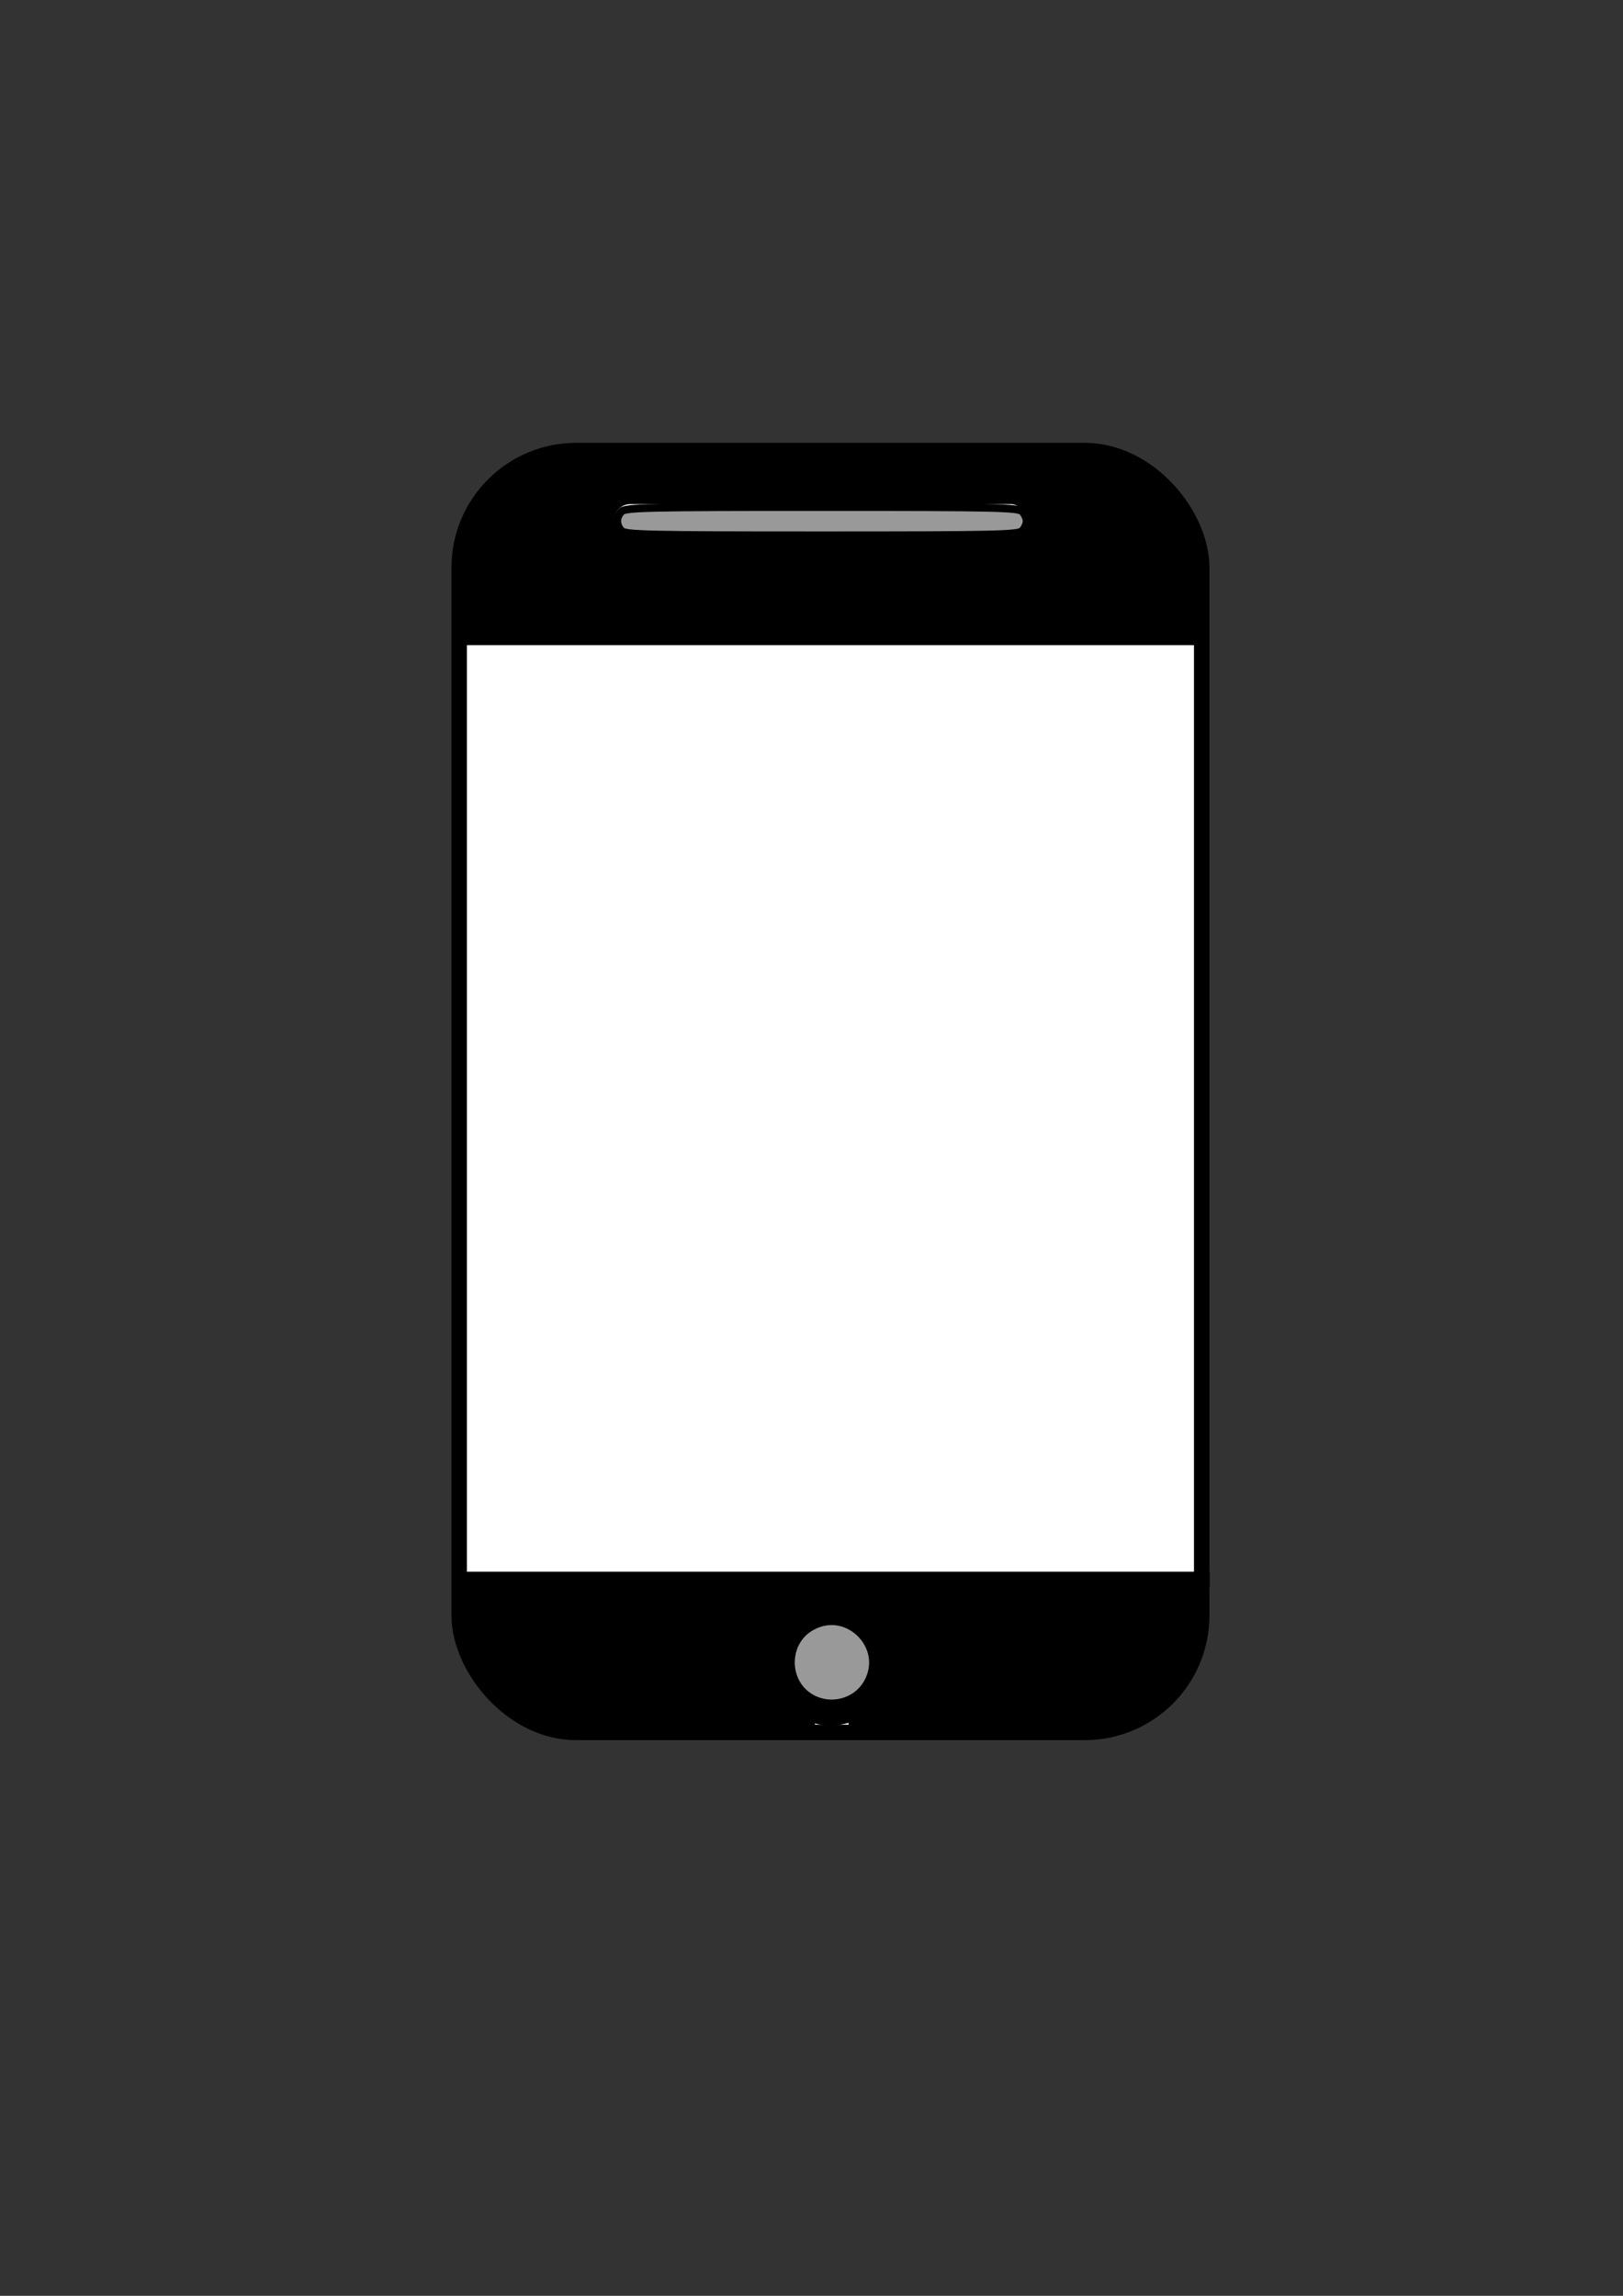 <?xml version="1.0" encoding="UTF-8" standalone="no"?>
<!-- Created with Inkscape (http://www.inkscape.org/) -->

<svg
   width="210mm"
   height="297mm"
   viewBox="0 0 210 297"
   version="1.1"
   id="svg5"
   inkscape:version="1.2.2 (732a01da63, 2022-12-09)"
   sodipodi:docname="telefon.svg"
   xmlns:inkscape="http://www.inkscape.org/namespaces/inkscape"
   xmlns:sodipodi="http://sodipodi.sourceforge.net/DTD/sodipodi-0.dtd"
   xmlns="http://www.w3.org/2000/svg"
   xmlns:svg="http://www.w3.org/2000/svg">
  <rect x="0" y="0" width="210" height="297" fill="#333333" stroke="none"/>
  <sodipodi:namedview
     id="namedview7"
     pagecolor="#ffffff"
     bordercolor="#000000"
     borderopacity="0.25"
     inkscape:showpageshadow="2"
     inkscape:pageopacity="0.0"
     inkscape:pagecheckerboard="0"
     inkscape:deskcolor="#d1d1d1"
     inkscape:document-units="mm"
     showgrid="false"
     inkscape:zoom="1.0255231"
     inkscape:cx="319.34923"
     inkscape:cy="501.6952"
     inkscape:window-width="1920"
     inkscape:window-height="1001"
     inkscape:window-x="-9"
     inkscape:window-y="-9"
     inkscape:window-maximized="1"
     inkscape:current-layer="layer1" />
  <defs
     id="defs2" />
  <g
     inkscape:label="Lag 1"
     inkscape:groupmode="layer"
     id="layer1">
    <path
       style="fill:#000000;stroke:#000000;stroke-width:0"
       d="m 113.473,173.128 46.703,-52.905"
       id="path348" />
    <rect
       style="fill:#ffffff;fill-opacity:1;stroke:#000000;stroke-width:2;stroke-dasharray:none"
       id="rect1949"
       width="96.076"
       height="165.824"
       x="59.415"
       y="58.291"
       ry="15.14" />
    <path
       style="fill:#ffffff;fill-opacity:1;stroke:#000000;stroke-width:2;stroke-dasharray:none"
       d="M 59.473,204.324 H 156.527"
       id="path6569" />
    <path
       style="fill:#ffffff;fill-opacity:1;stroke:#000000;stroke-width:2;stroke-dasharray:none"
       d="M 59.108,82.459 H 155.068"
       id="path6571" />
    <rect
       style="fill:#ffffff;fill-opacity:1;stroke:#000000;stroke-width:2;stroke-dasharray:none"
       id="rect7358"
       width="55.459"
       height="6.203"
       x="78.446"
       y="64.216"
       ry="3.101" />
    <circle
       style="fill:#ffffff;fill-opacity:1;stroke:#000000;stroke-width:2;stroke-dasharray:none"
       id="path7556"
       cx="107.453"
       cy="214.723"
       r="7.48" />
    <path
       style="fill:#000000;fill-opacity:1;stroke:#000000;stroke-width:10.424;stroke-dasharray:none"
       d="m 274.999,841.915 c -17.042,-2.196 -32.816,-13.71 -40.613,-29.646 -3.407,-6.963 -4.099,-10.261 -4.559,-21.702 l -0.542,-13.491 h 176.835 176.835 l -0.542,13.491 c -0.46,11.441 -1.152,14.739 -4.559,21.702 -8.054,16.462 -23.369,27.336 -41.859,29.721 -5.066,0.653 -34.033,1.184 -64.371,1.178 -51.086,-0.009 -54.855,-0.171 -51.024,-2.187 11.625,-6.118 17.733,-16.251 17.739,-29.43 0.009,-19.045 -13.155,-32.209 -32.219,-32.219 -19.047,-0.009 -32.214,13.159 -32.214,32.219 0,13.177 6.107,23.31 17.735,29.43 3.826,2.014 -0.108,2.168 -52.403,2.052 -31.097,-0.069 -60.004,-0.572 -64.239,-1.117 z"
       id="path11750"
       transform="scale(0.265)" />
    <path
       style="fill:#000000;fill-opacity:1;stroke:#000000;stroke-width:10.424;stroke-dasharray:none"
       d="m 229.83,285.112 c 0.446,-20.779 0.641,-22.077 4.52,-29.976 8.113,-16.524 23.393,-27.38 41.896,-29.767 12.013,-1.55 247.737,-1.55 259.749,0 18.503,2.387 33.783,13.243 41.896,29.767 3.878,7.899 4.074,9.197 4.52,29.976 l 0.466,21.72 H 406.12 229.364 Z m 273.756,-17.707 c 2.141,-1.586 4.769,-5.361 5.84,-8.389 1.767,-4.997 1.703,-6.006 -0.69,-10.907 -5.223,-10.699 -0.186,-10.223 -108.131,-10.22 -92.627,0.003 -95.99,0.093 -100.257,2.695 -4.856,2.961 -8.689,9.196 -8.681,14.122 0.008,4.878 5.071,12.074 10.02,14.242 3.724,1.631 20.324,1.901 101.23,1.646 95.774,-0.302 96.816,-0.335 100.668,-3.188 z"
       id="path11752"
       transform="scale(0.265)" />
    <path
       style="fill:#999999;fill-opacity:1;stroke:#000000;stroke-width:10.424;stroke-dasharray:none"
       d="m 394.427,831.841 c -15.437,-8.743 -15.437,-31.836 0,-40.579 20.664,-11.704 43.687,11.319 31.983,31.983 -6.25,11.035 -20.781,14.941 -31.983,8.596 z"
       id="path11823"
       transform="scale(0.265)" />
    <path
       style="fill:#999999;fill-opacity:1;stroke:#000000;stroke-width:3.78;stroke-dasharray:none"
       d="m 303.482,259.157 c -2.768,-2.768 -2.768,-6.688 0,-9.456 1.928,-1.928 12.701,-2.167 97.812,-2.167 85.111,0 95.883,0.239 97.812,2.167 1.192,1.192 2.167,3.319 2.167,4.728 0,1.409 -0.975,3.536 -2.167,4.728 -1.928,1.928 -12.701,2.167 -97.812,2.167 -85.111,0 -95.883,-0.239 -97.812,-2.167 z"
       id="path11825"
       transform="scale(0.265)" />
  </g>
</svg>
